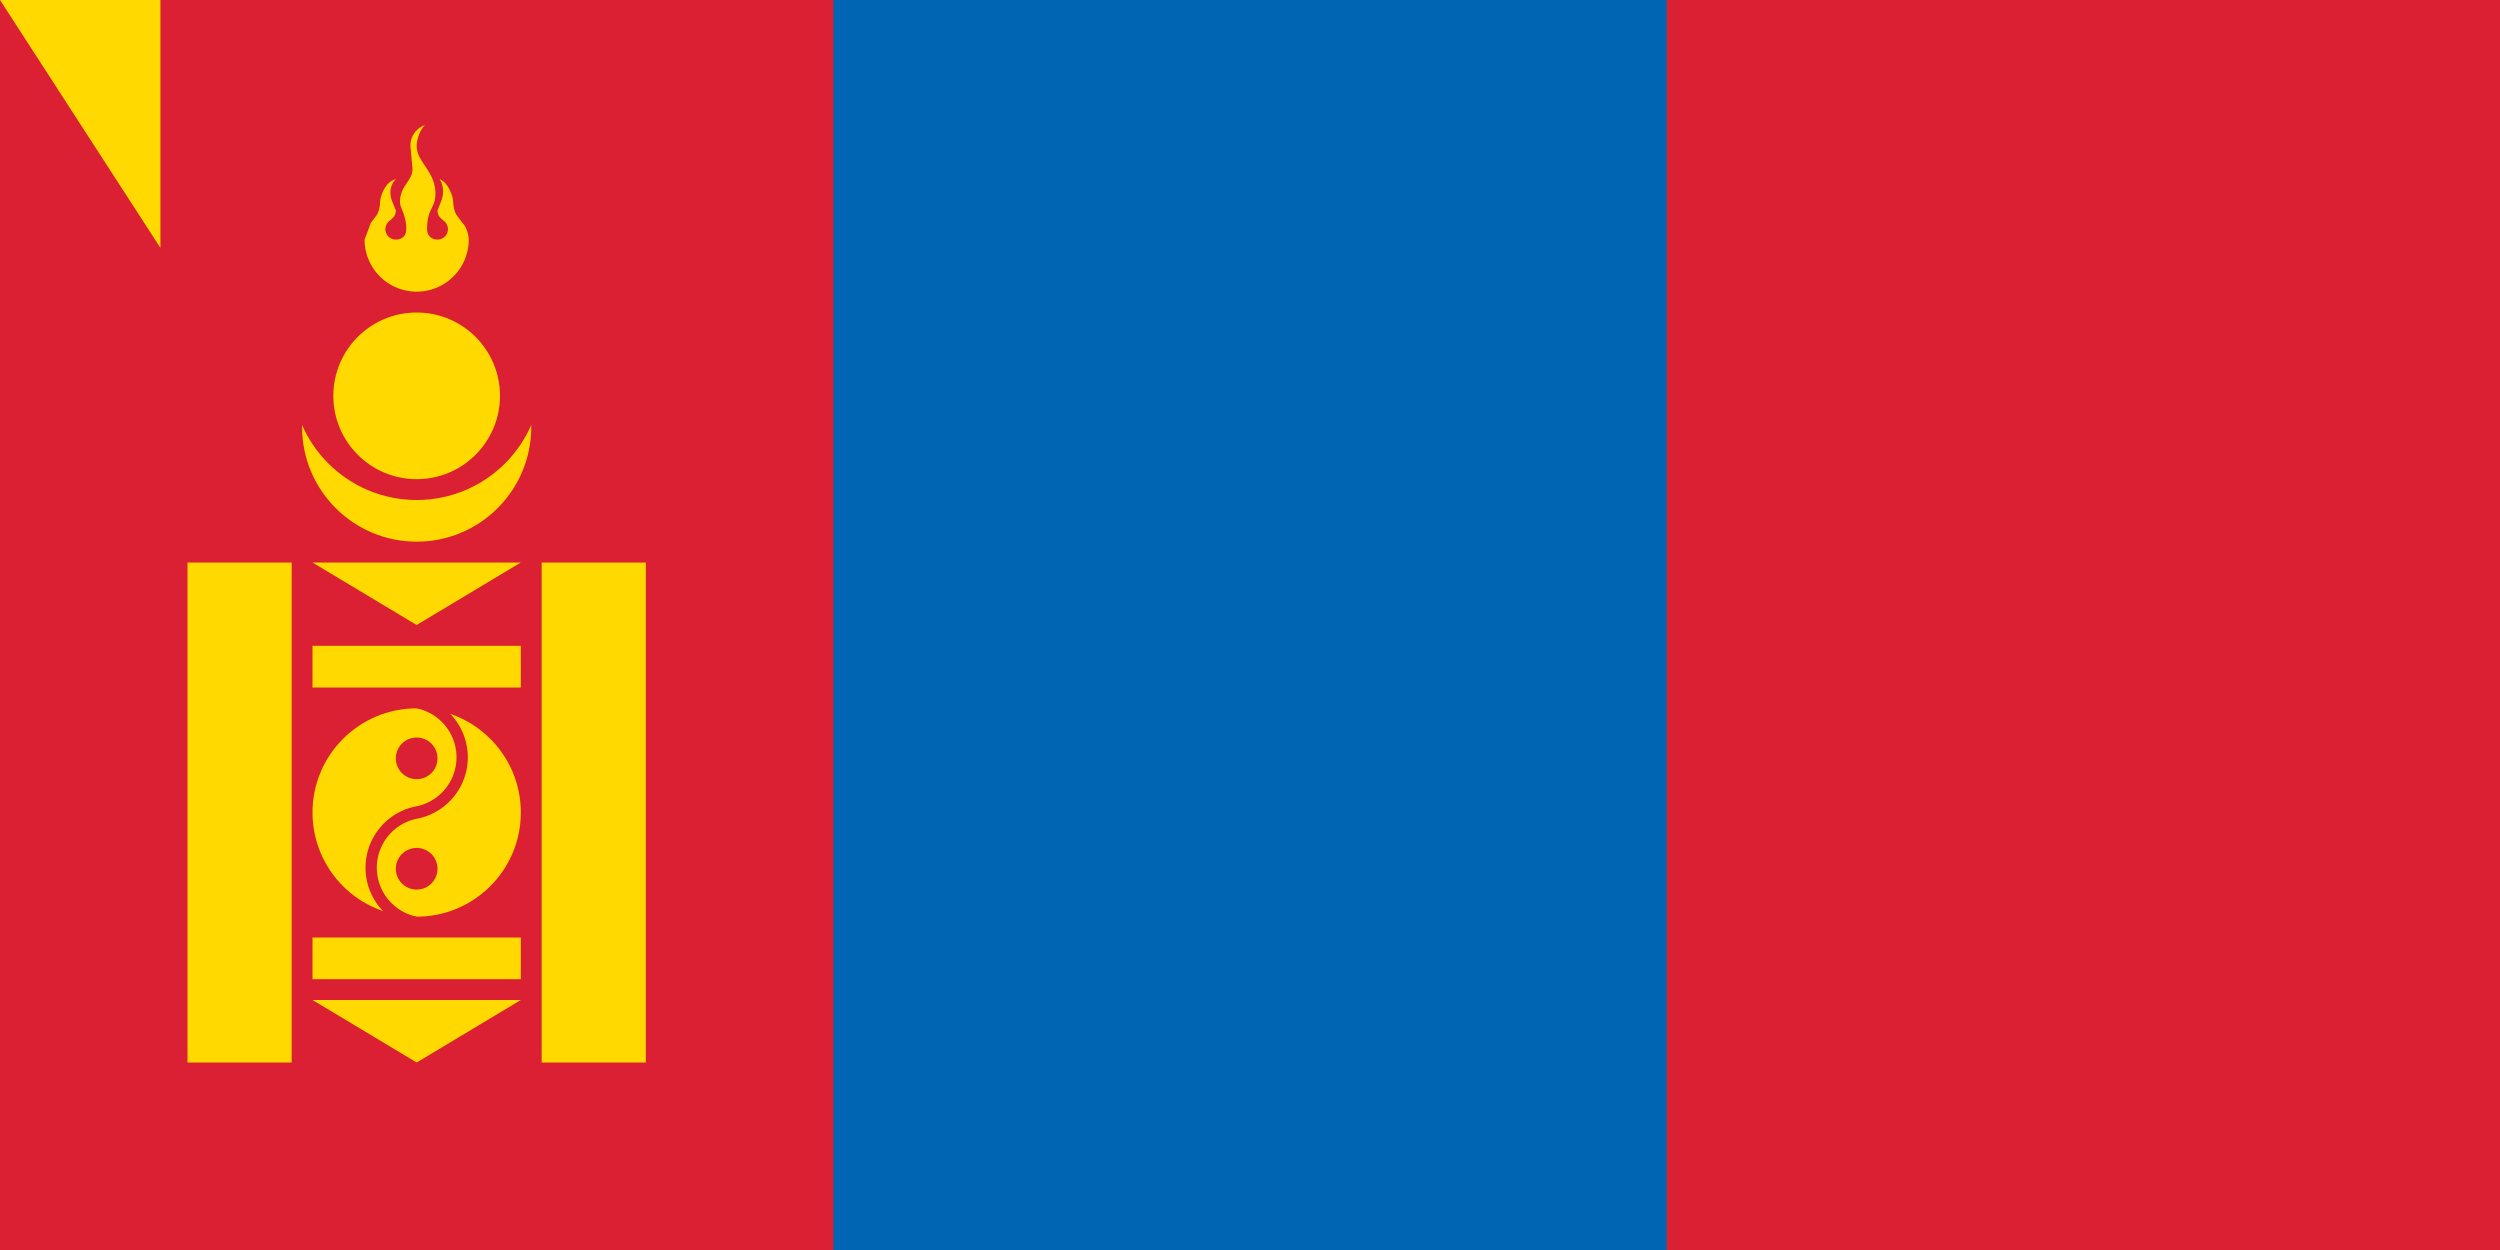 <svg xmlns="http://www.w3.org/2000/svg" width="1200" height="600" fill="#ffd900"><path fill="#da2032" d="M0 0h1200v600H0z"/><path fill="#0066b3" d="M400 0h400v600H400z"/><circle cx="200" cy="205" r="55"/><circle cx="200" cy="180" r="60" fill="#da2032"/><circle cx="200" cy="190" r="40"/><path d="M204 60c-5 2-7 6-7 10l1 11c0 6-6 8-6 16 0 3 3 6 3 13 0 4-3 5-5 5a5 5 0 0 1-5-5 5 5 0 0 1 1-3 5 5 0 0 1 1-1c1-1 3-2 3-5l-2-5c-1-3-1-7 2-10-4 1-6 5-7 8s0 5-2 9l-3 4-3 8a25 25 0 0 0 50 0c0-2-1-6-3-8l-3-4c-2-4-1-6-2-9s-3-7-6-8c2 3 2 7 1 10l-2 5c0 3 2 4 3 5a5 5 0 0 1 1 1 5 5 0 0 1 1 3 5 5 0 0 1-5 5c-3 0-5-2-5-5 0-10 4-10 4-17 0-11-9-15-9-23 0-2 1-7 4-10zM90 270h50v240H90zm170 0h50v240h-50zm-110 0h100l-50 30zm0 40h100v20H150zm0 140h100v20H150zm0 30h100l-50 30z"/><circle cx="200" cy="390" r="50"/><g fill="#da2032"><circle cx="200" cy="364" r="10"/><circle cx="200" cy="417" r="10"/><path d="M200 334a30 30 0 0 1 0 59 24 24 0 0 0 0 47v6a30 30 0 0 1 0-59 24 24 0 0 0 0-47z"/></g><path id="path-b7199" d="m m0 77 m0 119 m0 65 m0 65 m0 65 m0 65 m0 65 m0 65 m0 65 m0 65 m0 65 m0 65 m0 65 m0 65 m0 65 m0 65 m0 65 m0 65 m0 65 m0 65 m0 81 m0 43 m0 114 m0 112 m0 98 m0 85 m0 71 m0 107 m0 43 m0 47 m0 99 m0 111 m0 68 m0 80 m0 98 m0 115 m0 90 m0 48 m0 50 m0 99 m0 121 m0 101 m0 116 m0 112 m0 90 m0 87 m0 100 m0 99 m0 53 m0 73 m0 107 m0 105 m0 102 m0 81 m0 103 m0 88 m0 53 m0 116 m0 82 m0 118 m0 85 m0 105 m0 72 m0 52 m0 49 m0 68 m0 102 m0 105 m0 90 m0 97 m0 77 m0 103 m0 85 m0 47 m0 114 m0 49 m0 97 m0 113 m0 80 m0 117 m0 110 m0 76 m0 98 m0 87 m0 118 m0 65 m0 61 m0 61"/>
</svg>
